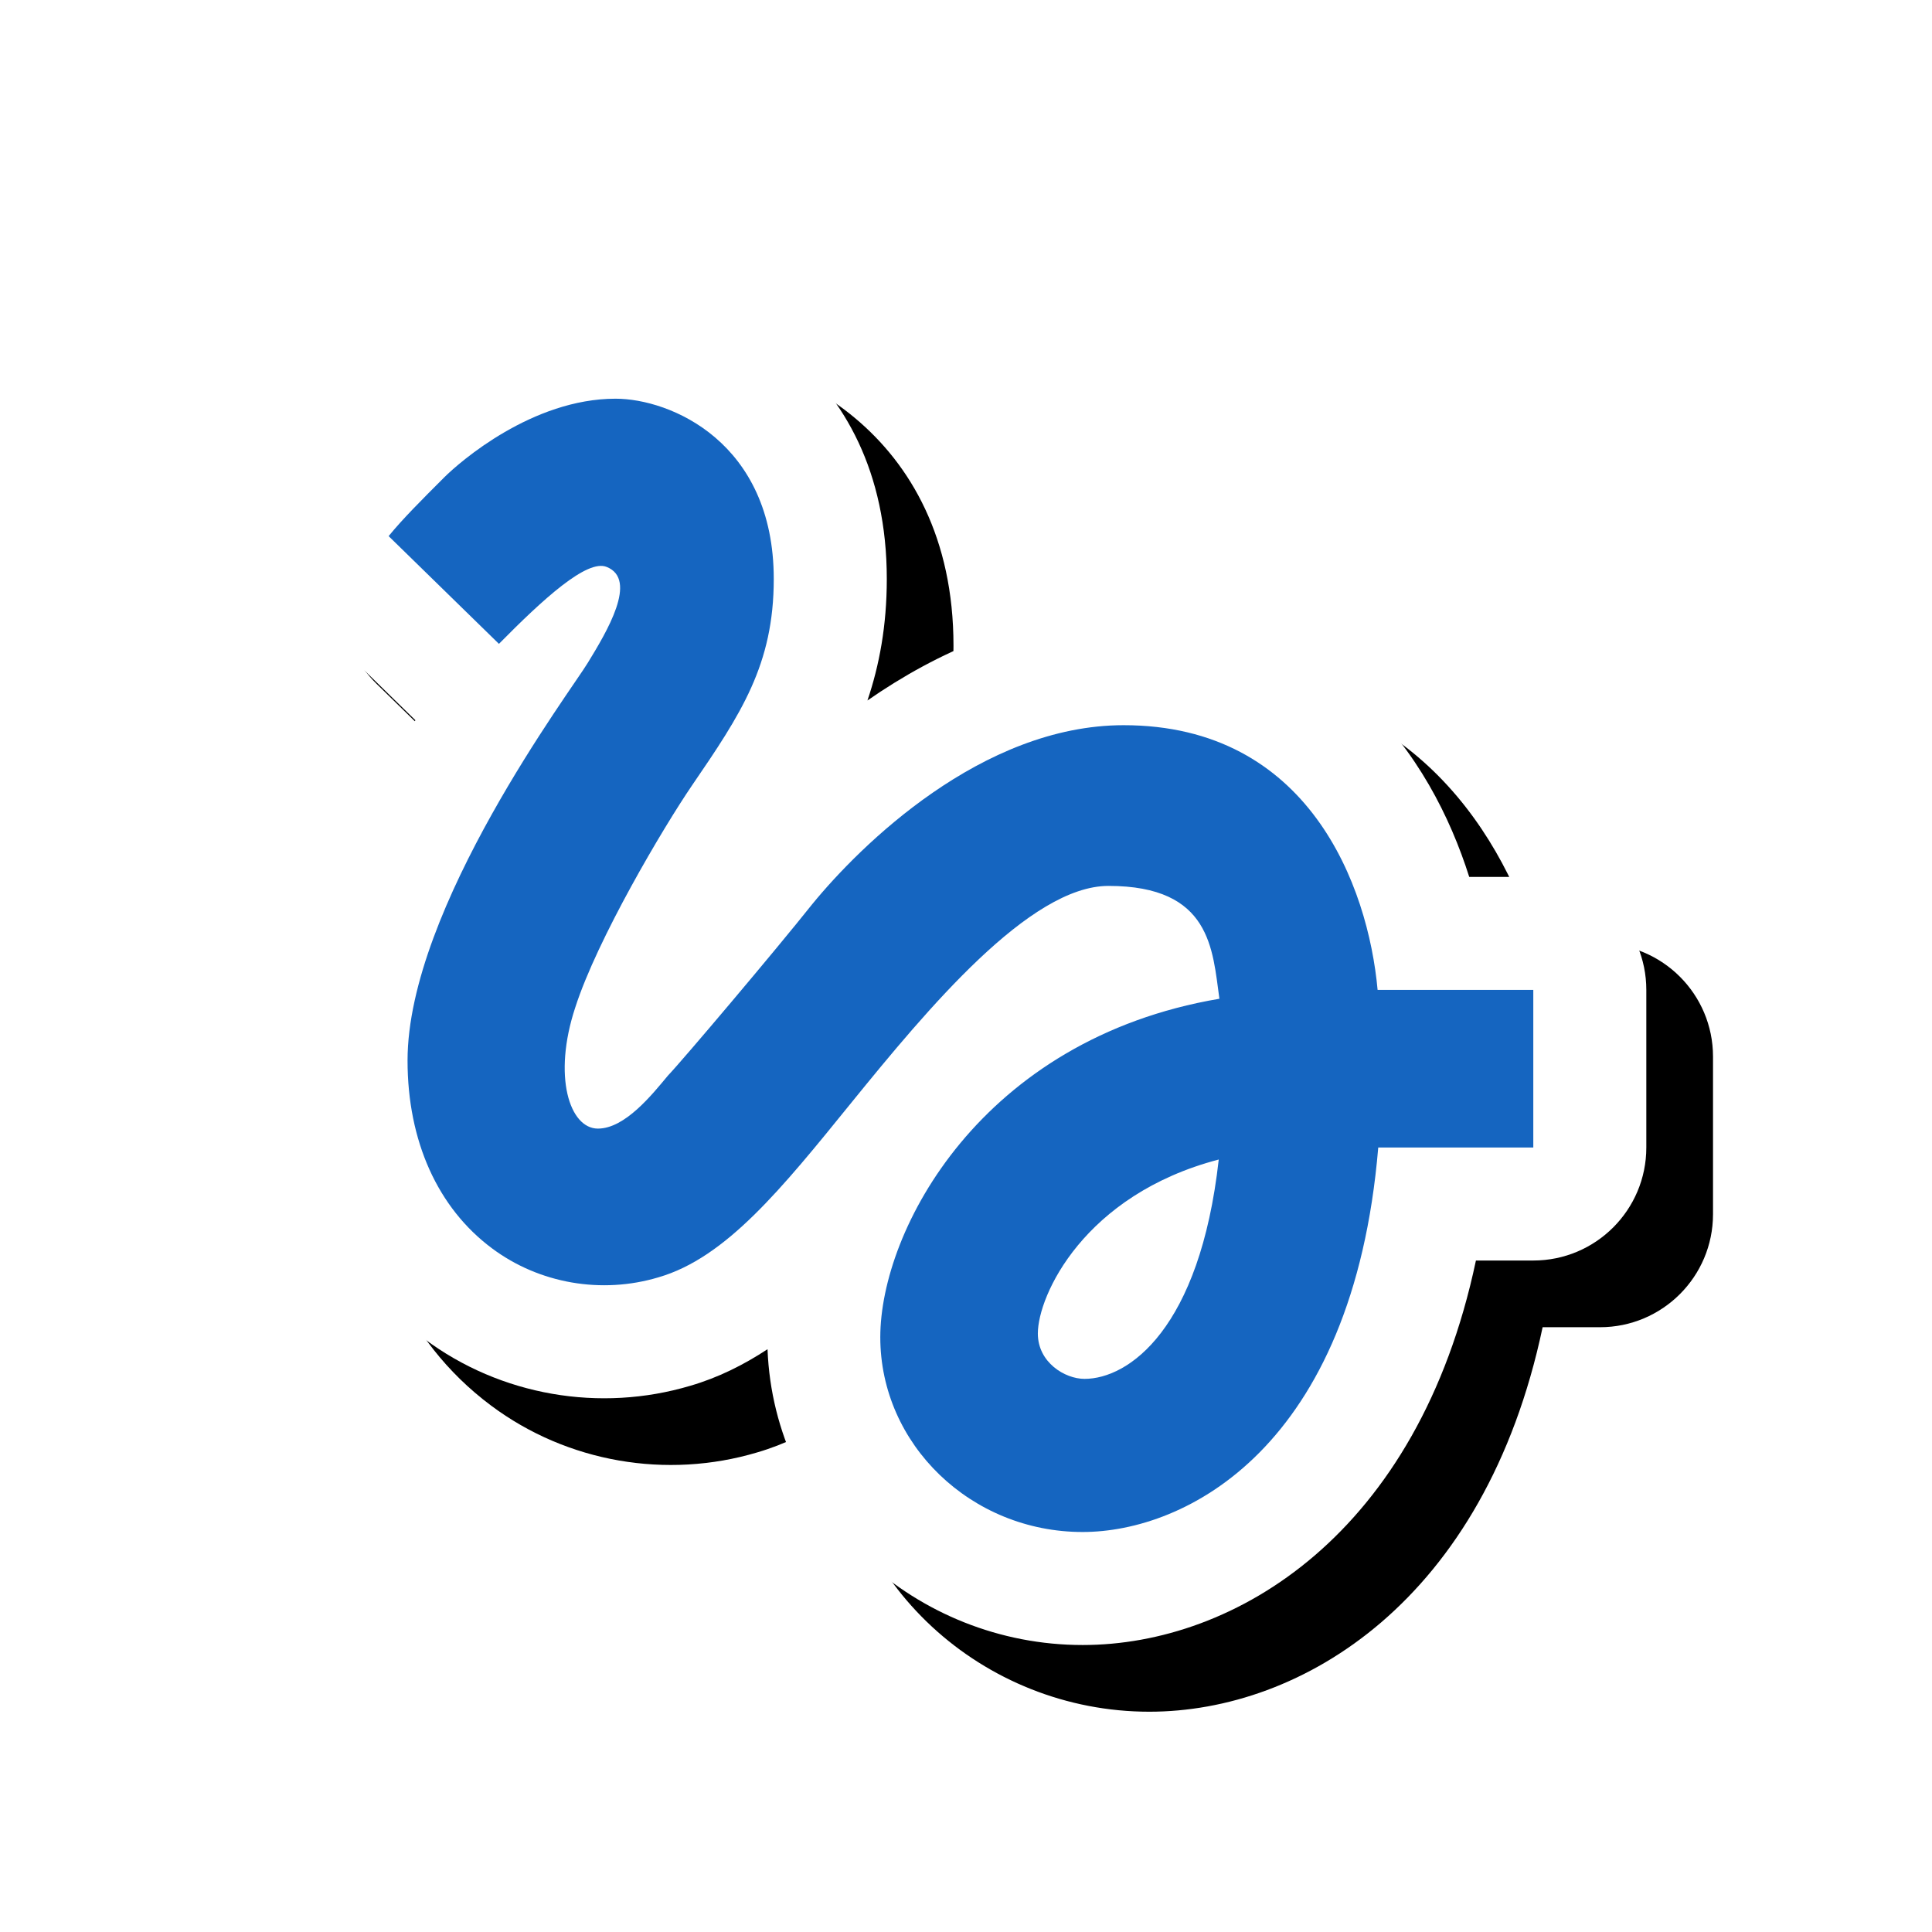 <svg version="1.1" xmlns="http://www.w3.org/2000/svg" xmlns:xlink="http://www.w3.org/1999/xlink" viewBox="0,0,1024,1024">
	<!-- Color names: teamapps-color-1, teamapps-effect-color-1 -->
	<desc>gesture icon - Licensed under Apache License v2.0 (http://www.apache.org/licenses/LICENSE-2.0) - Created with Iconfu.com - Derivative work of Material icons (Copyright Google Inc.)</desc>
	<defs>
		<filter id="filter-7gjHmAfE" x="-8%" y="-9%" width="146%" height="148%" color-interpolation-filters="sRGB">
			<feColorMatrix values="1 0 0 0 0 0 1 0 0 0 0 0 1 0 0 0 0 0 0.17 0" in="SourceGraphic"/>
			<feOffset dx="14.14" dy="14.14"/>
			<feGaussianBlur stdDeviation="11" result="blur0"/>
			<feColorMatrix values="1 0 0 0 0 0 1 0 0 0 0 0 1 0 0 0 0 0 0.25 0" in="SourceGraphic"/>
			<feOffset dx="21.21" dy="21.21"/>
			<feGaussianBlur stdDeviation="20" result="blur1"/>
			<feMerge>
				<feMergeNode in="blur0"/>
				<feMergeNode in="blur1"/>
			</feMerge>
		</filter>
	</defs>
	<g fill="none" fill-rule="nonzero" style="mix-blend-mode: normal">
		<path d="M159.55,246.31c9.7,-11.9 22.21,-24.31 33.48,-35.58c10.11,-10.11 63.57,-59.3 133.23,-59.3c52.83,0 143.76,41.27 143.76,155.45c0,24.71 -3.95,45.74 -10.26,64.39c36.55,-25.38 83.05,-46.8 135.77,-46.8c112.43,0 163.03,76.71 183.19,140.31h33.96c33.08,0 59.9,26.82 59.9,59.9v83.52c0,33.08 -26.82,59.9 -59.9,59.9h-30.41c-30.62,145.06 -127.61,203.79 -208.45,203.79c-87.97,0 -163.57,-67.89 -167.02,-156.78c-12.67,8.34 -26.26,15.1 -40.86,19.36c-47.9,14.28 -100.58,5.35 -140.99,-24.82c-46.77,-34.85 -68.84,-89.84 -68.84,-147.56c0,-59.76 34.66,-130.75 64.05,-180.36l-56.03,-54.75c-22.17,-21.66 -24.15,-56.67 -4.57,-80.69z" fill="#000000" filter="url(#filter-7gjHmAfE)"/>
		<g color="#ffffff" class="teamapps-effect-color-1">
			<path d="M159.55,246.31c9.7,-11.9 22.21,-24.31 33.48,-35.58c10.11,-10.11 63.57,-59.3 133.23,-59.3c52.83,0 143.76,41.27 143.76,155.45c0,24.71 -3.95,45.74 -10.26,64.39c36.55,-25.38 83.05,-46.8 135.77,-46.8c112.43,0 163.03,76.71 183.19,140.31h33.96c33.08,0 59.9,26.82 59.9,59.9v83.52c0,33.08 -26.82,59.9 -59.9,59.9h-30.41c-30.62,145.06 -127.61,203.79 -208.45,203.79c-87.97,0 -163.57,-67.89 -167.02,-156.78c-12.67,8.34 -26.26,15.1 -40.86,19.36c-47.9,14.28 -100.58,5.35 -140.99,-24.82c-46.77,-34.85 -68.84,-89.84 -68.84,-147.56c0,-59.76 34.66,-130.75 64.05,-180.36l-56.03,-54.75c-22.17,-21.66 -24.15,-56.67 -4.57,-80.69z" fill="currentColor"/>
		</g>
		<g>
			<g color="#1565c0" class="teamapps-color-1">
				<path d="M205.98,284.15c7.35,-9.02 17.37,-19.04 29.4,-31.07c8.35,-8.35 46.77,-41.76 90.87,-41.76c29.06,0 83.86,23.05 83.86,95.55c0,45.44 -17.37,71.49 -43.43,109.57c-15.03,22.05 -50.11,81.18 -61.8,117.6c-12.03,36.42 -3.01,64.14 12.03,64.14c14.37,0 28.73,-18.04 37.08,-28.06c7.68,-8.02 57.12,-66.48 76.5,-90.87c25.39,-31.07 89.87,-94.88 165.04,-94.88c98.22,0 129.62,85.19 134.63,140.31h82.52v83.52h-82.18c-13.37,159.36 -102.23,203.79 -156.69,203.79c-59.13,0 -107.24,-46.44 -107.24,-103.23c0,-56.79 53.46,-158.02 179.74,-179.4c-3.67,-26.06 -4.34,-59.81 -58.8,-59.81c-41.76,0 -95.88,65.15 -136.3,114.93c-37.08,45.77 -66.48,82.18 -102.23,92.53c-30.07,9.02 -63.14,3.34 -88.2,-15.36c-28.73,-21.38 -44.77,-56.8 -44.77,-99.56c0,-80.84 87.19,-196.78 95.55,-210.81c10.02,-16.37 26.72,-44.1 10.02,-50.78c-10.36,-4.35 -33.74,17.04 -57.13,40.76zM645.96,614.57c-71.5,18.71 -95.88,72.16 -95.88,92.21c0,15.37 14.36,24.05 24.72,24.05c23.39,0 61.14,-26.39 71.16,-116.26z" fill="currentColor"/>
			</g>
		</g>
	</g>
</svg>